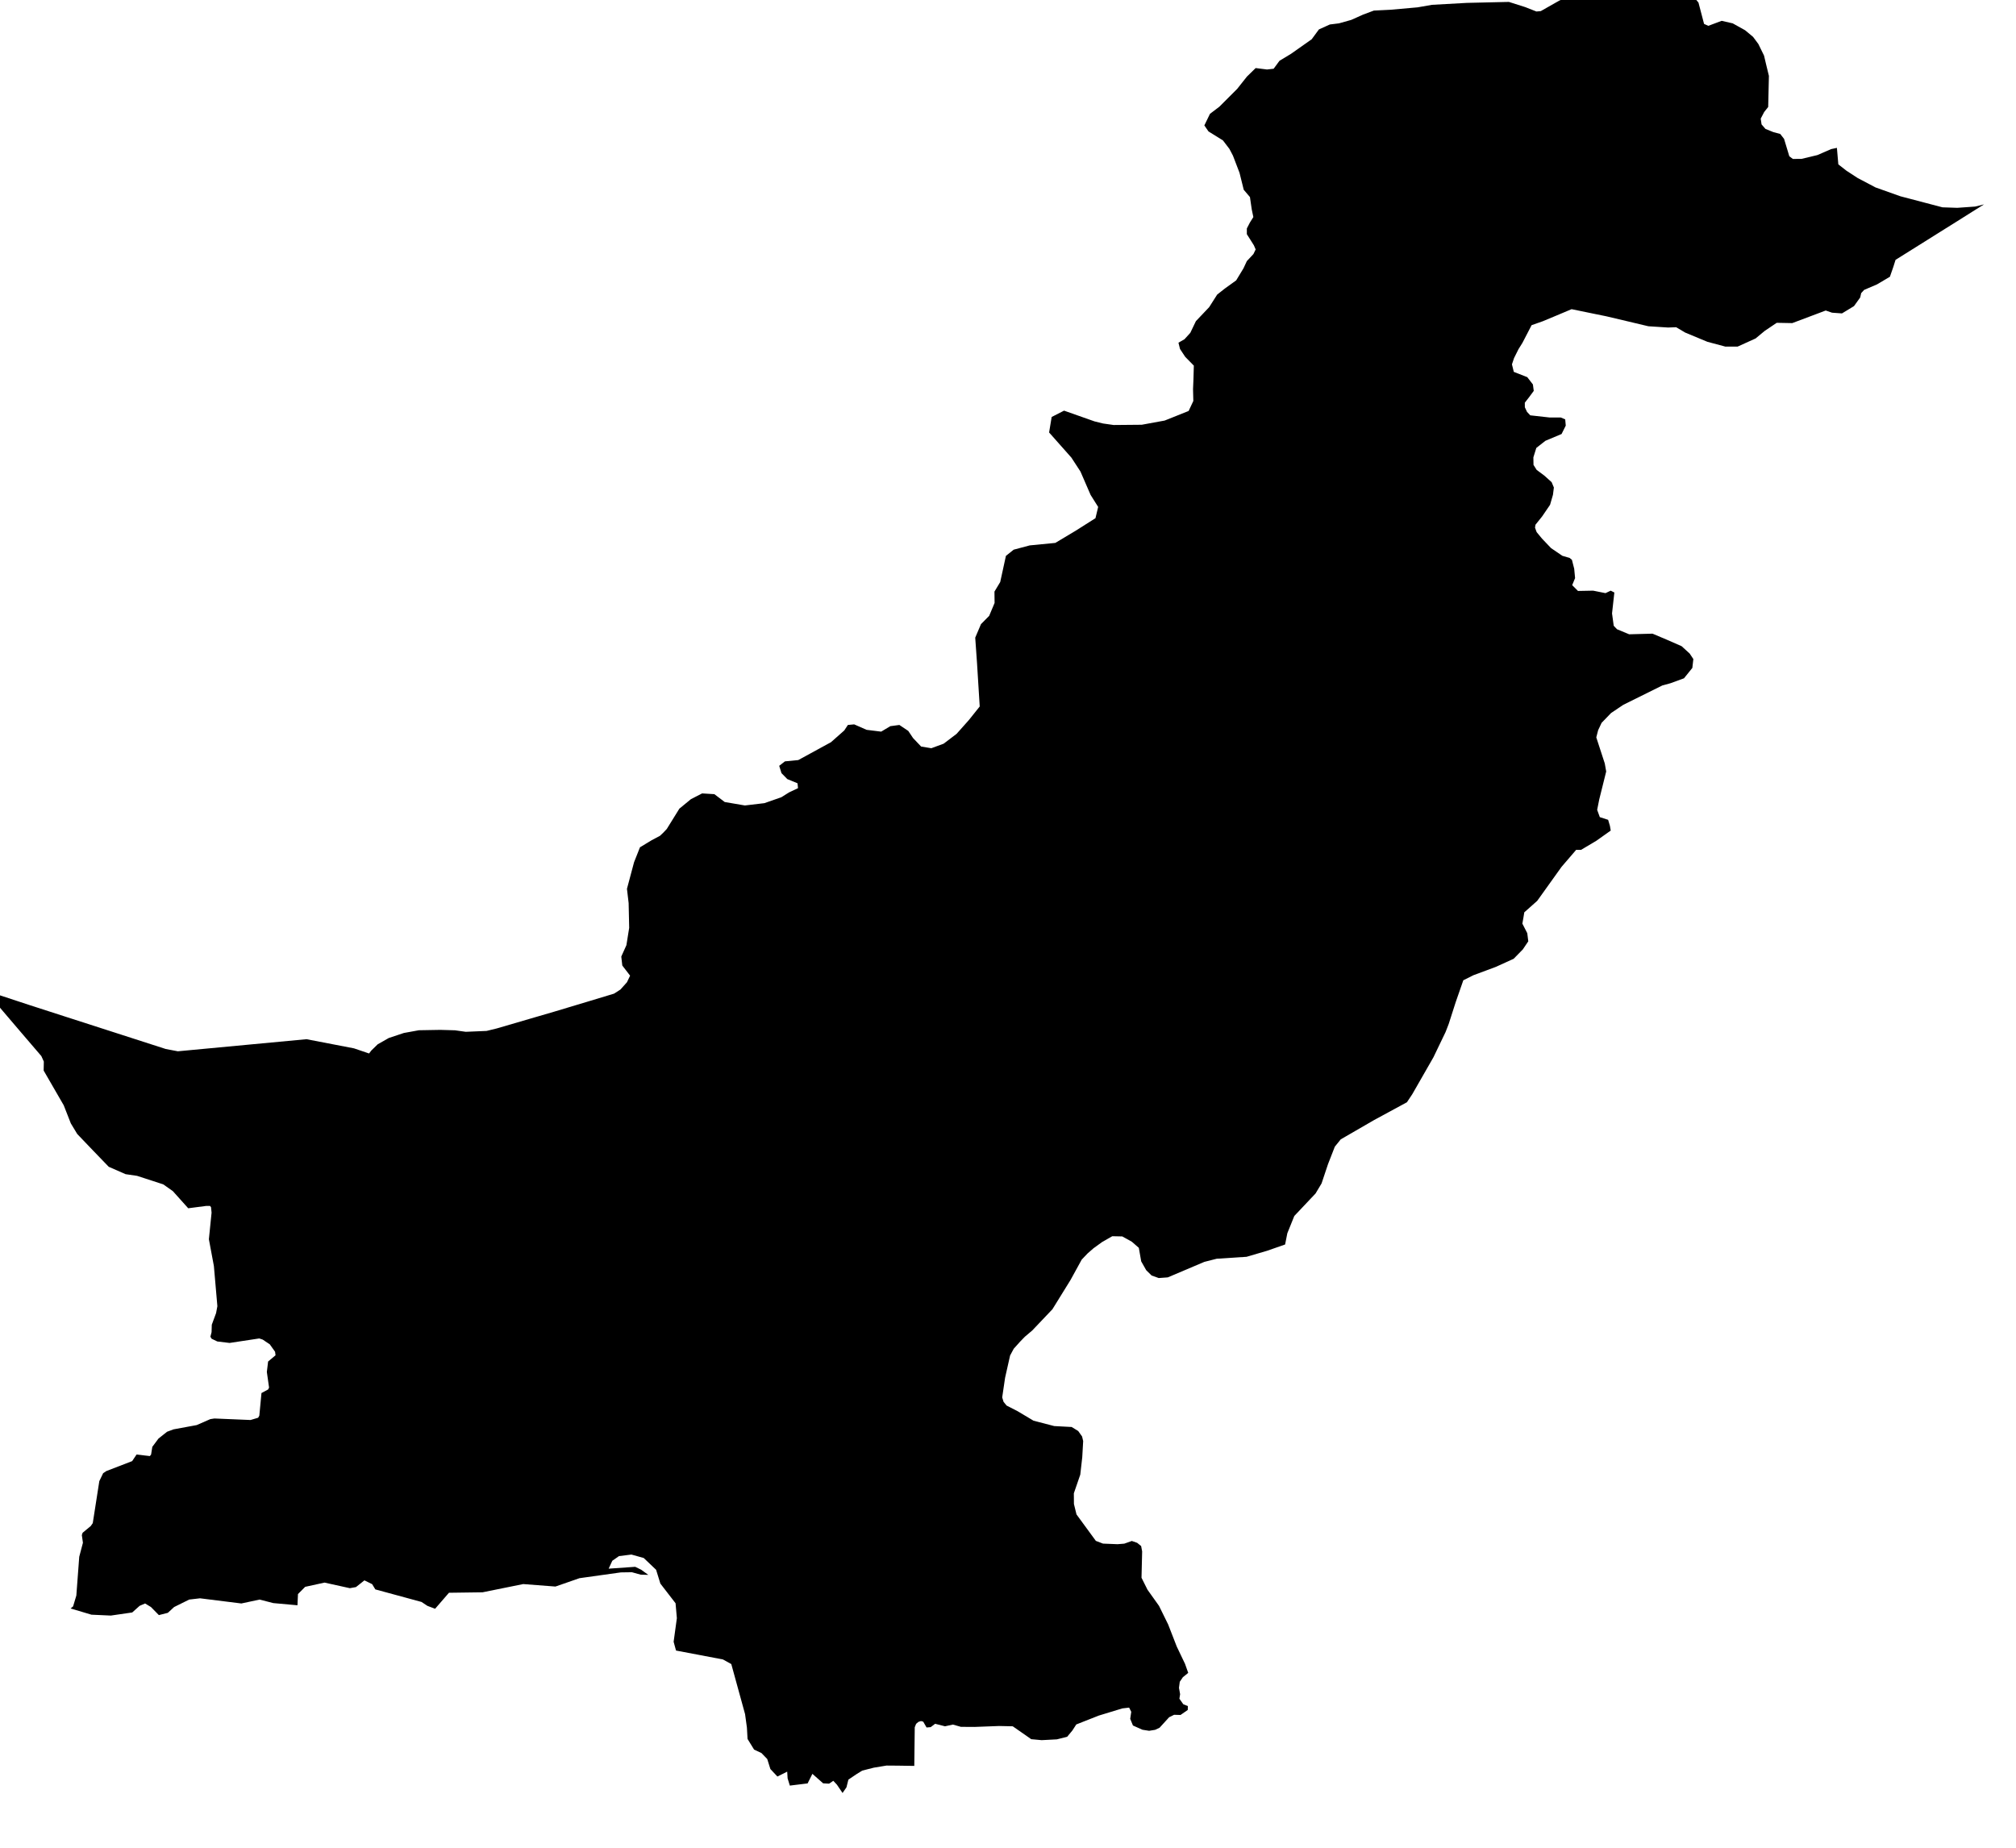 <svg xmlns="http://www.w3.org/2000/svg" viewBox="646 352 48 44"><path d="m 684.936,351.728 0.135,0.093 0.168,-0.055 0.295,-0.066 0.256,0.049 0.565,0.209 0.085,0.104 0.133,0.507 0.101,0.046 0.318,-0.119 0.263,0.06 0.295,0.164 0.19,0.158 0.126,0.17 0.135,0.276 0.052,0.22 0.064,0.263 -0.017,0.74 -0.096,0.121 -0.082,0.157 0.02,0.137 0.093,0.108 0.183,0.074 0.169,0.046 0.091,0.117 0.125,0.414 0.084,0.064 0.208,-0.002 0.376,-0.09 0.326,-0.142 0.139,-0.03 0.034,0.393 0.192,0.15 0.268,0.175 0.111,0.058 0.314,0.166 0.593,0.211 0.575,0.151 0.426,0.112 0.206,0.007 0.147,0.005 0.425,-0.03 0.212,-0.052 -0.288,0.18 -0.352,0.222 -0.416,0.26 -0.366,0.23 -0.35,0.219 -0.335,0.21 -0.051,0.163 -0.083,0.239 -0.307,0.182 -0.306,0.131 -0.071,0.077 -0.023,0.103 -0.148,0.206 -0.286,0.174 -0.237,-0.017 -0.15,-0.052 -0.797,0.3 -0.37,-0.007 -0.288,0.194 -0.214,0.178 -0.428,0.194 -0.291,10e-4 -0.43,-0.115 -0.529,-0.22 -0.214,-0.127 -0.194,0.007 -0.468,-0.03 -0.458,-0.109 -0.546,-0.129 -0.27,-0.055 -0.554,-0.114 -0.361,0.152 -0.326,0.136 -0.265,0.093 -0.219,0.422 -0.093,0.149 -0.106,0.212 -0.05,0.15 0.044,0.179 0.321,0.126 0.134,0.174 0.02,0.153 -0.116,0.157 -0.097,0.124 10e-4,0.109 0.052,0.11 0.077,0.082 0.456,0.051 0.271,0.001 0.105,0.044 0.013,0.149 -0.1,0.2 -0.384,0.161 -0.217,0.17 -0.07,0.225 0.003,0.179 0.075,0.119 0.184,0.137 0.173,0.156 0.053,0.127 -0.022,0.174 -0.069,0.238 -0.189,0.277 -0.158,0.197 -0.011,0.07 0.039,0.106 0.127,0.154 0.216,0.227 0.269,0.183 0.173,0.051 0.055,0.045 0.054,0.212 0.021,0.223 -0.069,0.168 0.138,0.138 0.361,-0.007 0.294,0.059 0.124,-0.059 0.087,0.044 -0.055,0.498 0.04,0.294 0.079,0.083 0.289,0.12 0.556,-0.015 0.329,0.139 0.363,0.159 0.193,0.176 0.087,0.131 -0.024,0.211 -0.199,0.247 -0.323,0.118 -0.189,0.051 -0.932,0.462 -0.291,0.195 -0.226,0.234 -0.083,0.176 -0.044,0.171 0.202,0.62 0.034,0.192 -0.166,0.667 -0.049,0.247 0.063,0.173 0.198,0.064 0.043,0.145 0.019,0.111 -0.344,0.244 -0.364,0.216 -0.115,-0.001 -0.348,0.405 -0.579,0.809 -0.308,0.274 -0.022,0.133 -0.024,0.136 0.117,0.228 0.024,0.193 -0.13,0.193 -0.218,0.223 -0.424,0.193 -0.535,0.199 -0.24,0.12 -0.181,0.52 -0.167,0.521 -0.075,0.193 -0.288,0.599 -0.504,0.88 -0.128,0.192 -0.78,0.423 -0.795,0.46 -0.141,0.174 -0.163,0.418 -0.153,0.458 -0.143,0.239 -0.506,0.536 -0.166,0.411 -0.053,0.268 -0.43,0.15 -0.488,0.143 -0.71,0.046 -0.295,0.075 -0.87,0.369 -0.216,0.016 -0.17,-0.061 -0.128,-0.126 -0.119,-0.21 -0.057,-0.323 -0.168,-0.146 -0.226,-0.125 -0.238,-0.005 -0.24,0.137 -0.207,0.15 -0.142,0.124 -0.138,0.145 -0.267,0.486 -0.431,0.697 -0.481,0.506 -0.178,0.151 -0.111,0.115 -0.151,0.168 -0.087,0.162 -0.119,0.529 -0.069,0.468 0.032,0.105 0.072,0.089 0.263,0.135 0.379,0.226 0.493,0.128 0.415,0.022 0.156,0.096 0.092,0.13 0.026,0.109 -0.022,0.386 -0.047,0.414 -0.153,0.444 0.002,0.254 0.061,0.249 0.461,0.63 0.17,0.065 0.346,0.014 0.161,-0.013 0.179,-0.064 0.127,0.044 0.095,0.077 0.024,0.128 -0.015,0.627 0.142,0.284 0.275,0.386 0.217,0.441 0.205,0.527 0.197,0.412 0.076,0.215 -0.128,0.104 -0.073,0.108 -0.019,0.144 0.027,0.152 -0.017,0.107 0.093,0.132 0.109,0.044 -0.003,0.092 -0.172,0.119 -0.153,-0.004 -0.118,0.058 -0.228,0.25 -0.106,0.05 -0.143,0.023 -0.159,-0.025 -0.226,-0.101 -0.065,-0.159 0.025,-0.167 -0.051,-0.1 -0.162,0.019 -0.561,0.171 -0.535,0.211 -0.093,0.144 -0.124,0.149 -0.245,0.062 -0.362,0.019 -0.249,-0.023 -0.23,-0.161 -0.21,-0.146 -0.325,-0.007 -0.585,0.022 -0.324,-0.002 -0.191,-0.054 -0.188,0.041 -0.235,-0.06 -0.105,0.08 -0.099,0.008 -0.079,-0.138 -0.053,-0.015 -0.062,0.02 -0.055,0.047 -0.032,0.081 -0.011,0.92 -0.386,-0.006 -0.275,-0.002 -0.302,0.05 -0.276,0.07 -0.136,0.084 -0.194,0.131 -0.046,0.184 -0.093,0.134 -0.134,-0.198 -0.086,-0.092 -0.1,0.068 -0.142,-0.008 -0.256,-0.226 -0.114,0.228 -0.423,0.052 -0.053,-0.172 -0.01,-0.16 -0.233,0.116 -0.167,-0.178 -0.075,-0.239 -0.064,-0.066 -0.073,-0.076 -0.176,-0.082 -0.156,-0.254 -0.015,-0.27 -0.044,-0.321 -0.328,-1.192 -0.199,-0.11 -1.117,-0.212 -0.057,-0.209 0.077,-0.562 -0.031,-0.355 -0.362,-0.469 -0.101,-0.328 -0.295,-0.281 -0.293,-0.082 -0.296,0.037 -0.159,0.111 -0.087,0.188 0.632,-0.044 0.142,0.069 0.17,0.123 -0.181,-0.005 -0.21,-0.058 -0.263,0.004 -0.985,0.138 -0.572,0.199 -0.767,-0.059 -0.968,0.196 -0.8,0.011 -0.33,0.381 -0.183,-0.069 -0.14,-0.093 -1.1,-0.299 -0.076,-0.125 -0.184,-0.09 -0.202,0.16 -0.145,0.026 -0.603,-0.133 -0.461,0.101 -0.171,0.172 -0.012,0.267 -0.576,-0.052 -0.326,-0.084 -0.434,0.093 -0.984,-0.123 -0.258,0.03 -0.359,0.178 -0.15,0.138 -0.213,0.054 -0.188,-0.192 -0.14,-0.085 -0.13,0.056 -0.176,0.158 -0.51,0.074 -0.461,-0.021 -0.496,-0.148 0.059,-0.05 0.077,-0.258 0.069,-0.923 0.088,-0.334 -0.026,-0.182 0.018,-0.055 0.195,-0.162 0.047,-0.068 0.074,-0.474 0.082,-0.526 0.091,-0.189 0.076,-0.051 0.615,-0.237 0.105,-0.157 0.317,0.037 0.029,-0.038 0.029,-0.182 0.147,-0.197 0.204,-0.162 0.153,-0.057 0.553,-0.102 0.324,-0.142 0.097,-0.015 0.861,0.036 0.181,-0.054 0.028,-0.05 0.051,-0.538 0.157,-0.084 0.024,-0.045 -0.053,-0.373 0.03,-0.249 0.177,-0.148 -0.011,-0.084 -0.126,-0.177 -0.169,-0.113 -0.082,-0.027 -0.706,0.107 -0.292,-0.035 -0.136,-0.065 -0.029,-0.048 0.028,-0.109 0.005,-0.177 0.102,-0.276 0.031,-0.165 -0.083,-0.957 -0.119,-0.637 0.064,-0.633 -0.013,-0.131 -0.024,-0.03 -0.089,0 -0.43,0.056 -0.366,-0.408 -0.228,-0.161 -0.624,-0.203 -0.274,-0.04 -0.401,-0.176 -0.371,-0.385 -0.378,-0.395 -0.153,-0.253 -0.169,-0.431 -0.478,-0.827 0.004,-0.214 -0.059,-0.131 -0.467,-0.545 -0.331,-0.388 -0.535,-0.628 1.069,0.352 0.833,0.269 1.347,0.434 1.045,0.337 0.289,0.055 3.063,-0.288 1.131,0.218 0.359,0.122 0.054,-0.071 0.152,-0.148 0.264,-0.15 0.358,-0.119 0.357,-0.065 0.512,-0.009 0.348,0.01 0.257,0.036 0.496,-0.021 0.238,-0.058 0.815,-0.238 0.548,-0.16 0.829,-0.249 0.605,-0.183 0.151,-0.097 0.156,-0.174 0.075,-0.157 -0.186,-0.242 -0.024,-0.213 0.122,-0.271 0.066,-0.413 -0.013,-0.589 -0.04,-0.34 0.169,-0.633 0.141,-0.356 0.281,-0.17 0.196,-0.104 0.081,-0.077 0.08,-0.085 0.3,-0.484 0.275,-0.226 0.266,-0.137 0.292,0.018 0.247,0.187 0.48,0.082 0.465,-0.055 0.403,-0.141 0.183,-0.115 0.214,-0.101 -0.012,-0.116 -0.243,-0.1 -0.139,-0.142 -0.054,-0.174 0.136,-0.106 0.318,-0.031 0.778,-0.425 0.317,-0.28 0.086,-0.131 0.15,-0.014 0.296,0.13 0.347,0.043 0.217,-0.13 0.216,-0.029 0.212,0.142 0.114,0.17 0.192,0.202 0.243,0.04 0.293,-0.108 0.308,-0.234 0.292,-0.328 0.259,-0.324 -0.064,-1.03 -0.043,-0.609 0.137,-0.322 0.195,-0.197 0.129,-0.307 -0.003,-0.271 0.137,-0.228 0.136,-0.623 0.185,-0.147 0.382,-0.102 0.608,-0.059 0.477,-0.285 0.48,-0.304 0.064,-0.268 -0.18,-0.286 -0.241,-0.556 -0.217,-0.333 -0.53,-0.598 0.061,-0.369 0.295,-0.151 0.726,0.256 0.202,0.05 0.253,0.036 0.669,-0.006 0.546,-0.1 0.57,-0.228 0.112,-0.238 -0.007,-0.283 0.01,-0.234 0.009,-0.325 -0.205,-0.209 -0.124,-0.187 -0.037,-0.15 0.143,-0.082 0.139,-0.153 0.133,-0.278 0.316,-0.333 0.191,-0.3 0.18,-0.142 0.272,-0.196 0.174,-0.287 0.08,-0.172 0.157,-0.168 0.053,-0.11 -0.043,-0.099 -0.078,-0.124 -0.089,-0.14 0,-0.136 0.074,-0.143 0.081,-0.129 -0.038,-0.181 -0.043,-0.295 -0.148,-0.174 -0.1,-0.403 -0.157,-0.41 -0.084,-0.16 -0.154,-0.202 -0.344,-0.214 -0.099,-0.143 0.134,-0.276 0.225,-0.171 0.423,-0.423 0.231,-0.292 0.209,-0.204 0.27,0.034 0.158,-0.018 0.139,-0.189 0.276,-0.167 0.491,-0.346 0.172,-0.234 0.261,-0.118 0.217,-0.027 0.292,-0.082 0.281,-0.126 0.257,-0.096 0.402,-0.02 0.639,-0.057 0.344,-0.06 0.827,-0.046 0.9,-0.021 0.104,-0.002 0.39,0.124 0.264,0.104 0.104,-0.009 0.437,-0.248 0.664,-0.304 0.309,-0.135 0.166,-0.05 0.257,0.003 0.207,0.08 z" name="Pakistan" id="pk"></path></svg>
